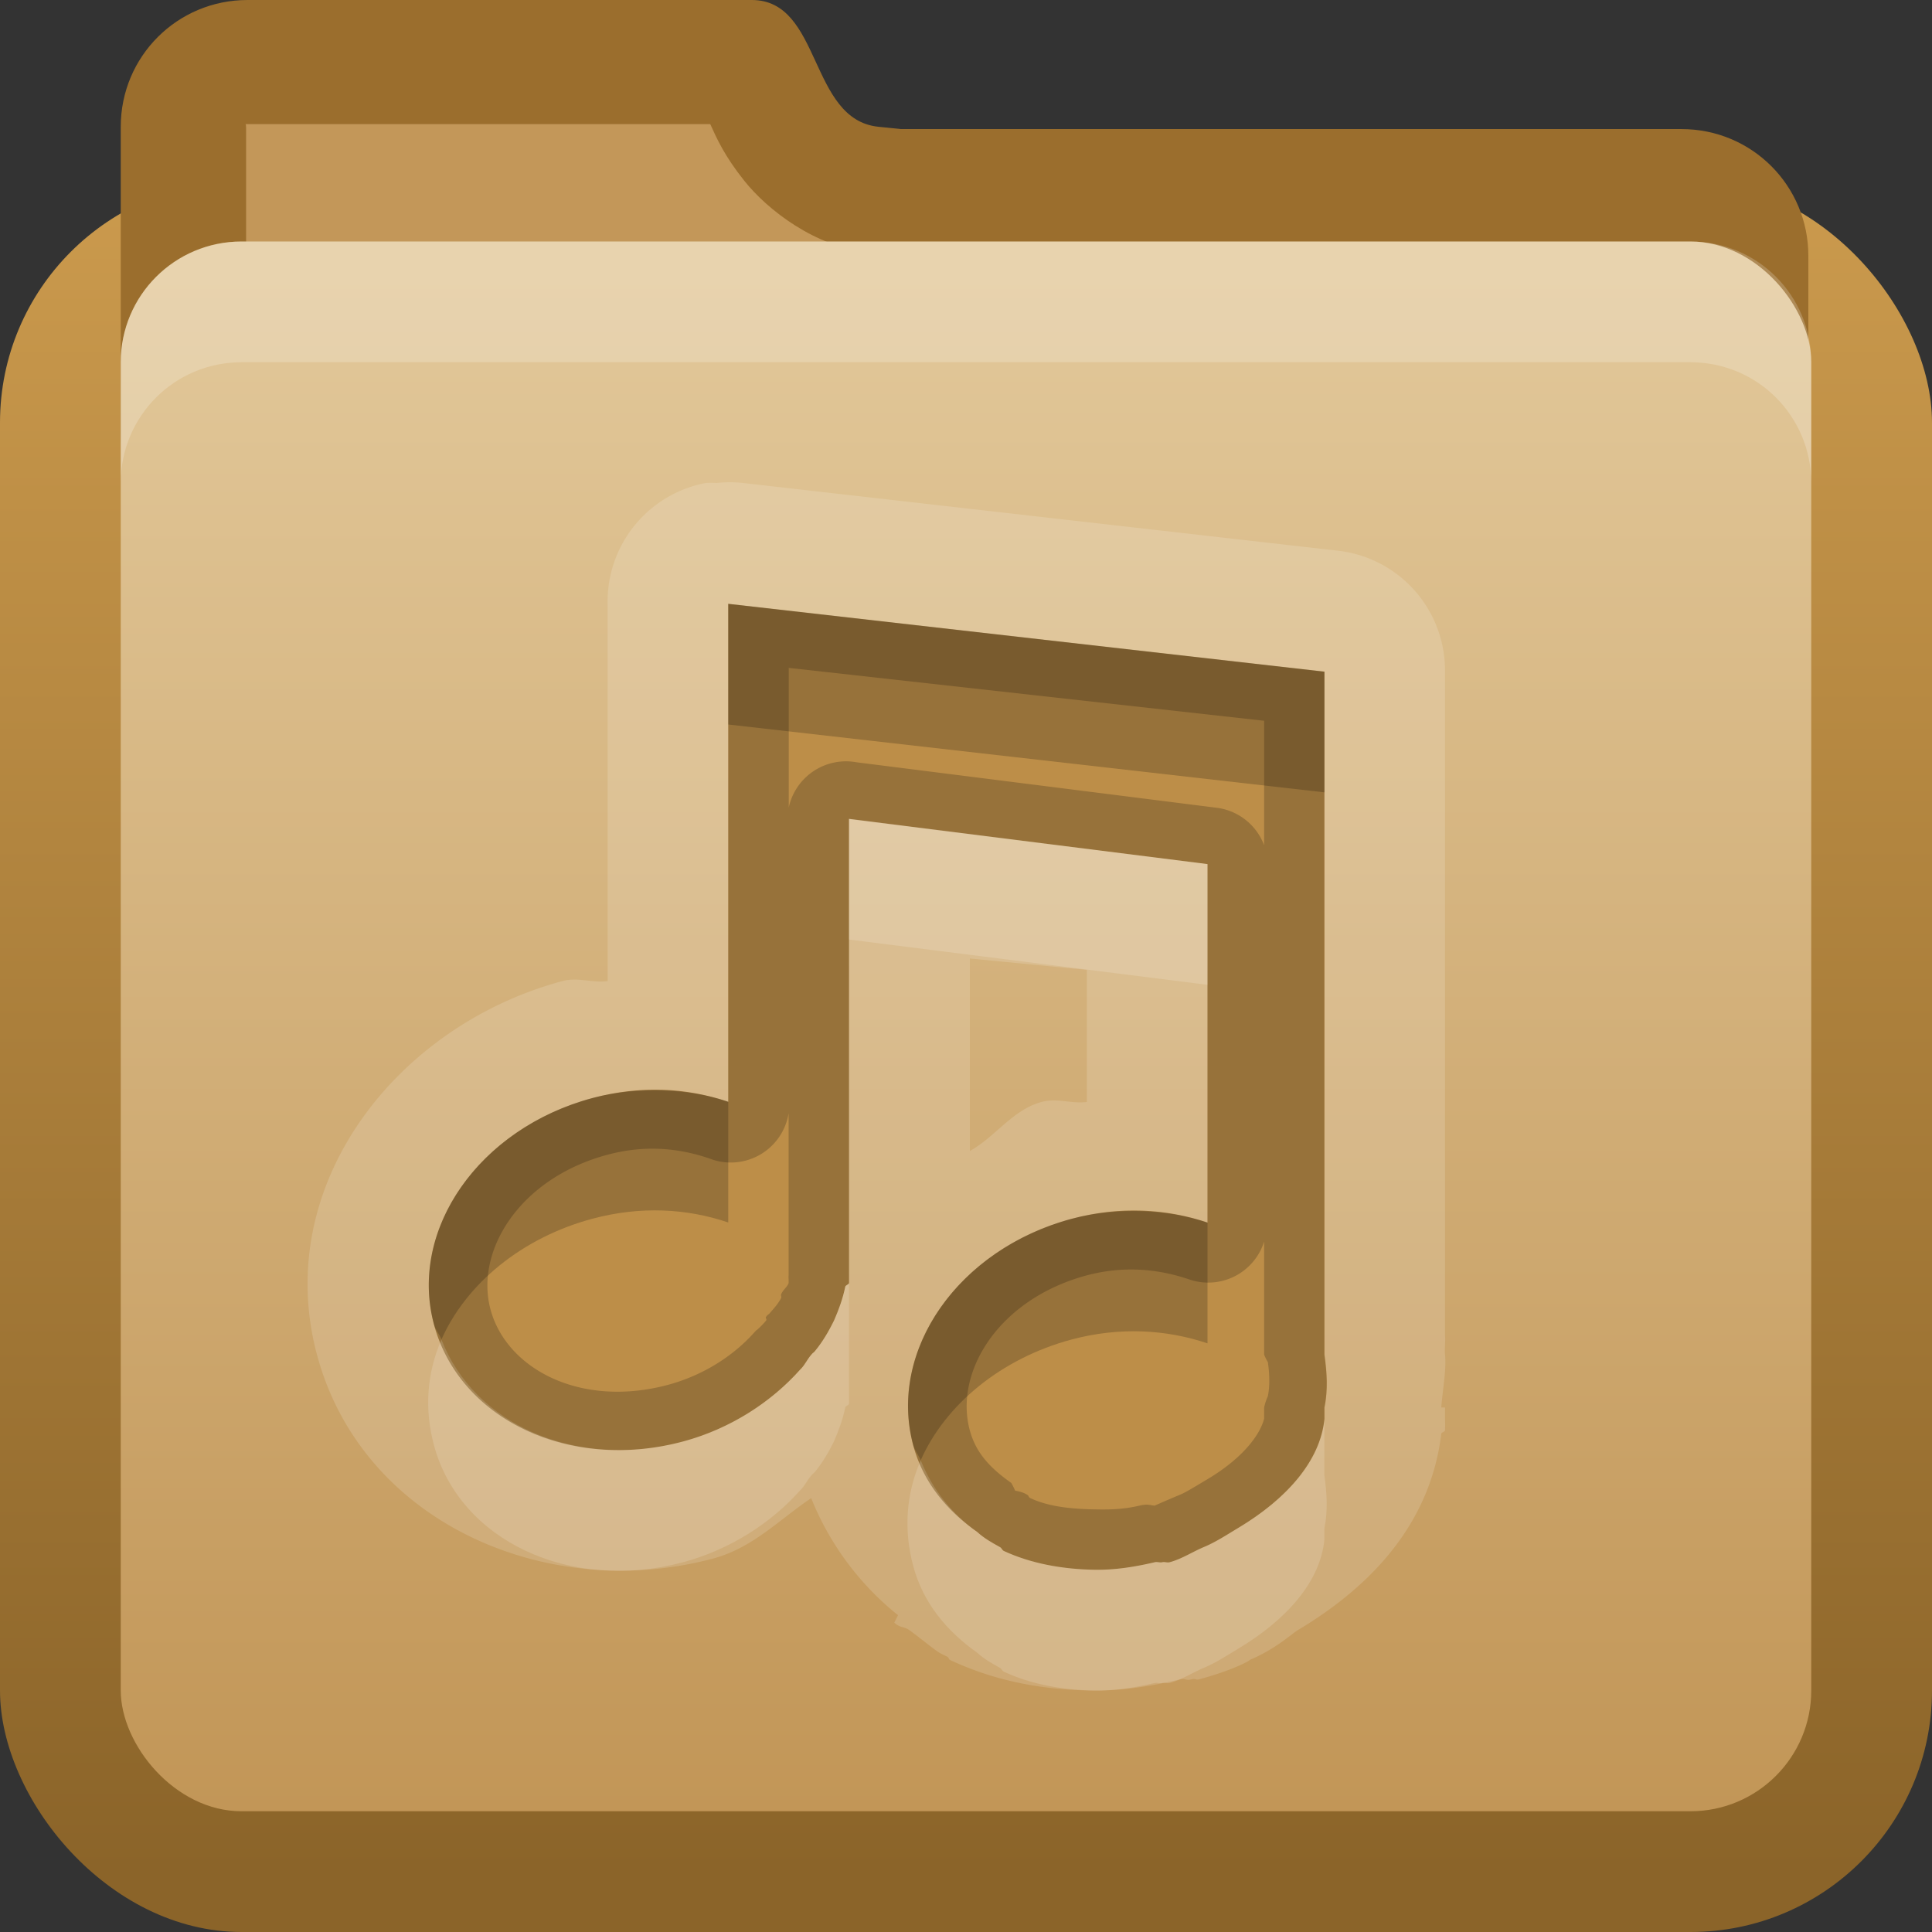<?xml version="1.0" encoding="UTF-8" standalone="no"?>
<!-- Created with Inkscape (http://www.inkscape.org/) -->

<svg
   xmlns:dc="http://purl.org/dc/elements/1.1/"
   xmlns:cc="http://creativecommons.org/ns#"
   xmlns:rdf="http://www.w3.org/1999/02/22-rdf-syntax-ns#"
   xmlns:svg="http://www.w3.org/2000/svg"
   xmlns="http://www.w3.org/2000/svg"
   xmlns:xlink="http://www.w3.org/1999/xlink"
   xmlns:sodipodi="http://sodipodi.sourceforge.net/DTD/sodipodi-0.dtd"
   xmlns:inkscape="http://www.inkscape.org/namespaces/inkscape"
   width="16"
   height="16"
   id="svg2"
   sodipodi:version="0.32"
   inkscape:version="0.48.1 r9760"
   version="1.0"
   sodipodi:docname="folder-music.svg"
   inkscape:output_extension="org.inkscape.output.svg.inkscape"
   style="display:inline">
  <rect width="100%" height="100%" fill="#333333" stroke="none"/>
  <defs
     id="defs4">
    <linearGradient
       id="linearGradient3191">
      <stop
         style="stop-color:#8b6429;stop-opacity:1;"
         offset="0"
         id="stop3193" />
      <stop
         style="stop-color:#cb9a4d;stop-opacity:1;"
         offset="1"
         id="stop3195" />
    </linearGradient>
    <linearGradient
       id="linearGradient3187">
      <stop
         style="stop-color:#c29657;stop-opacity:1;"
         offset="0"
         id="stop3189" />
      <stop
         style="stop-color:#e2c89a;stop-opacity:1;"
         offset="1"
         id="stop3191" />
    </linearGradient>
    <linearGradient
       inkscape:collect="always"
       xlink:href="#linearGradient3187"
       id="linearGradient3668"
       x1="10.872"
       y1="26.306"
       x2="10.872"
       y2="8.122"
       gradientUnits="userSpaceOnUse"
       gradientTransform="matrix(0.7,0,0,0.7,-1.887,-3.414)" />
    <linearGradient
       inkscape:collect="always"
       xlink:href="#linearGradient3191"
       id="linearGradient3197"
       x1="4.062"
       y1="17"
       x2="4.062"
       y2="3"
       gradientUnits="userSpaceOnUse"
       gradientTransform="translate(0,-1.5)" />
  </defs>
  <sodipodi:namedview
     id="base"
     pagecolor="#ffffff"
     bordercolor="#dc0000"
     borderopacity="1"
     inkscape:pageopacity="0"
     inkscape:pageshadow="2"
     inkscape:zoom="22.695034"
     inkscape:cx="-2.1745204"
     inkscape:cy="9.2933256"
     inkscape:document-units="px"
     inkscape:current-layer="layer2"
     showgrid="true"
     inkscape:showpageshadow="false"
     showguides="true"
     inkscape:guide-bbox="true"
     inkscape:window-width="1920"
     inkscape:window-height="1030"
     inkscape:window-x="0"
     inkscape:window-y="25"
     inkscape:window-maximized="1"
     borderlayer="true">
    <sodipodi:guide
       orientation="0,1"
       position="26.278,128"
       id="guide2385" />
    <sodipodi:guide
       orientation="1,0"
       position="128,54.082"
       id="guide2387" />
    <sodipodi:guide
       orientation="0,1"
       position="78.156,0"
       id="guide2389" />
    <inkscape:grid
       type="xygrid"
       id="grid3672"
       visible="true"
       enabled="true"
       empspacing="8"
       snapvisiblegridlinesonly="true" />
  </sodipodi:namedview>
  <g
     inkscape:label="Folder"
     inkscape:groupmode="layer"
     id="layer1"
     style="display:inline"
     sodipodi:insensitive="true">
    <rect
       style="fill:url(#linearGradient3197);fill-opacity:1;fill-rule:nonzero;stroke:none"
       id="rect2419"
       width="16"
       height="14.5"
       x="0"
       y="1.5"
       rx="2"
       ry="2" />
    <rect
       style="opacity:0;fill:#000000;fill-opacity:1;stroke:none;display:inline"
       id="rect3214"
       width="15"
       height="12"
       x="0.5"
       y="4"
       rx="1.667"
       ry="1.628" />
    <path
       style="fill:#9b6e2d;fill-opacity:1;fill-rule:nonzero;stroke:none"
       d="M 2.05,0 C 1.468,0 1,0.468 1,1.05 L 1,2.119 1,3.578 c 0,0.582 0.468,1.05 1.05,1.05 l 4.176,0 7.7,0 c 0.582,0 1.05,-0.468 1.05,-1.05 l 0,-1.459 c 0,-0.582 -0.468,-1.05 -1.05,-1.05 l -6.464,0 L 7.276,1.05 C 6.697,0.992 6.807,0 6.226,0 L 2.05,0 z"
       id="rect2859"
       sodipodi:nodetypes="cccccccccccscc"
       inkscape:connector-curvature="0" />
    <path
       style="fill:#c39759;fill-opacity:1;fill-rule:nonzero;stroke:none"
       d="m 2.038,1.028 c -0.013,0 0,-0.019 0,0.031 l 0,1.062 0,3.469 4.188,0 7.688,0 c 0.05,0 0.031,0.013 0.031,0 l 0,-3.469 c 0,-0.013 -0.018,-0.031 -0.031,-0.031 l -6.438,0 -0.188,0 c -0.031,0.001 -0.063,0.001 -0.094,0 C 6.753,2.046 6.357,1.74 6.163,1.496 6.002,1.294 5.938,1.152 5.882,1.028 l -3.844,0 z"
       id="path3218"
       sodipodi:nodetypes="cccccccccccsscc"
       inkscape:connector-curvature="0" />
    <rect
       style="fill:url(#linearGradient3668);fill-opacity:1;fill-rule:nonzero;stroke:none"
       id="rect3660"
       width="14"
       height="13"
       x="1"
       y="2"
       rx="1"
       ry="1" />
    <path
       style="opacity:0.2;fill:#ffffff;fill-opacity:1;fill-rule:nonzero;stroke:none"
       d="M 2,2 C 1.446,2 1,2.446 1,3 L 1,4 C 1,3.446 1.446,3 2,3 l 12,0 c 0.554,0 1,0.446 1,1 L 15,3 C 15,2.446 14.554,2 14,2 L 2,2 z"
       id="rect3880"
       inkscape:connector-curvature="0" />
    <rect
       style="color:#000000;fill:#906d3b;fill-opacity:1;fill-rule:nonzero;stroke:none;stroke-width:2;marker:none;visibility:visible;display:inline;overflow:visible;enable-background:accumulate"
       id="rect3884"
       width="8"
       height="8"
       x="24"
       y="-8" />
    <rect
       style="color:#000000;fill:#bd8e48;fill-opacity:1;fill-rule:nonzero;stroke:none;stroke-width:2;marker:none;visibility:visible;display:inline;overflow:visible;enable-background:accumulate"
       id="rect3884-7"
       width="8"
       height="8"
       x="24"
       y="2" />
  </g>
  <g
     inkscape:groupmode="layer"
     id="layer2"
     inkscape:label="Symbol">
    <path
       inkscape:connector-curvature="0"
       style="fill:#bd8e48;fill-opacity:1;stroke:none;display:inline"
       d="m 6.031,5 0,4.125 C 5.689,9.008 5.306,8.987 4.906,9.094 3.969,9.345 3.383,10.182 3.594,10.969 3.805,11.756 4.719,12.189 5.656,11.938 6.05,11.832 6.388,11.61 6.625,11.344 6.665,11.307 6.684,11.258 6.719,11.219 6.727,11.207 6.742,11.199 6.75,11.188 6.815,11.109 6.865,11.021 6.906,10.938 6.947,10.845 6.98,10.753 7,10.656 7.002,10.644 7.03,10.637 7.031,10.625 l 0,-0.281 0,-3.562 L 10,7.156 10,10.125 C 9.659,10.01 9.273,9.987 8.875,10.094 c -0.937,0.251 -1.523,1.088 -1.312,1.875 0.081,0.304 0.276,0.539 0.531,0.719 0.055,0.051 0.118,0.086 0.188,0.125 0.013,0.007 0.018,0.025 0.031,0.031 0.222,0.104 0.483,0.152 0.75,0.156 0.165,0.003 0.329,-0.022 0.5,-0.062 0.021,-0.005 0.042,0.005 0.062,0 0.021,-0.005 0.041,0.006 0.062,0 0.102,-0.028 0.188,-0.086 0.281,-0.125 0.101,-0.042 0.193,-0.103 0.281,-0.156 0.409,-0.244 0.685,-0.56 0.719,-0.906 l 0,-0.094 c 0.03,-0.145 0.021,-0.289 0,-0.438 l 0,-5.656 -4.938,-0.562 z"
       id="path3261" />
    <path
       inkscape:connector-curvature="0"
       style="opacity:0.15;fill:#ffffff;fill-opacity:1;stroke:none;display:inline"
       d="m 5.844,4 a 0.999,0.999 0 0 0 -0.812,1 l 0,3.125 c -0.13,0.017 -0.245,-0.035 -0.375,0 C 3.284,8.493 2.249,9.814 2.625,11.219 c 0.374,1.396 1.91,2.055 3.281,1.688 0.329,-0.088 0.55,-0.325 0.812,-0.5 0.16,0.4 0.423,0.734 0.719,0.969 l -0.031,0.062 c 0.05,0.046 0.08,0.03 0.125,0.062 0.1,0.073 0.204,0.161 0.25,0.188 a 0.999,0.999 0 0 0 0.062,0.031 c 0.023,0.013 0.005,0.019 0.031,0.031 0.386,0.18 0.78,0.244 1.156,0.25 0.277,0.005 0.53,-0.042 0.75,-0.094 0.046,-0.006 0.038,0.015 0.094,0 0.033,-0.006 0.025,0.01 0.062,0 0.31,-0.084 0.443,-0.171 0.406,-0.156 0.222,-0.092 0.35,-0.216 0.406,-0.25 0.554,-0.331 1.092,-0.84 1.188,-1.625 0.002,-0.015 0.03,-0.016 0.031,-0.031 a 0.999,0.999 0 0 0 0,-0.094 l 0,-0.094 -0.031,0 c 0.012,-0.155 0.044,-0.316 0.031,-0.438 -0.005,-0.043 0.005,-0.118 0,-0.156 l 0,-5.5 a 0.999,0.999 0 0 0 -0.875,-1 l -4.938,-0.562 a 0.999,0.999 0 0 0 -0.219,0 0.999,0.999 0 0 0 -0.094,0 z m 0.188,1 4.938,0.562 0,5.656 c 0.021,0.148 0.03,0.292 0,0.438 l 0,0.094 c -0.034,0.346 -0.31,0.662 -0.719,0.906 -0.089,0.053 -0.18,0.114 -0.281,0.156 -0.093,0.039 -0.179,0.097 -0.281,0.125 -0.021,0.006 -0.042,-0.005 -0.062,0 -0.021,0.005 -0.042,-0.005 -0.062,0 C 9.392,12.978 9.228,13.003 9.062,13 8.795,12.995 8.535,12.947 8.312,12.844 8.299,12.837 8.295,12.819 8.281,12.812 8.211,12.773 8.149,12.738 8.094,12.688 7.839,12.508 7.644,12.273 7.562,11.969 7.352,11.182 7.938,10.345 8.875,10.094 9.273,9.987 9.659,10.01 10,10.125 l 0,-2.969 -2.969,-0.375 0,3.562 0,0.281 C 7.03,10.637 7.002,10.644 7,10.656 6.98,10.753 6.947,10.845 6.906,10.938 6.865,11.021 6.815,11.109 6.75,11.188 6.742,11.199 6.727,11.207 6.719,11.219 6.684,11.258 6.665,11.307 6.625,11.344 6.388,11.61 6.05,11.832 5.656,11.938 4.719,12.189 3.805,11.756 3.594,10.969 3.383,10.182 3.969,9.345 4.906,9.094 c 0.4,-0.107 0.783,-0.085 1.125,0.031 l 0,-4.125 z m 2,2.938 0.969,0.094 0,1.094 c -0.13,0.017 -0.244,-0.035 -0.375,0 -0.241,0.065 -0.38,0.287 -0.594,0.406 l 0,-1.594 z"
       id="path3681" />
    <path
       inkscape:connector-curvature="0"
       style="opacity:0.2;fill:#000000;fill-opacity:1;stroke:none;display:inline"
       d="m 6.031,5 0,4.125 C 5.689,9.008 5.306,8.987 4.906,9.094 3.969,9.345 3.383,10.182 3.594,10.969 3.805,11.756 4.719,12.189 5.656,11.938 6.05,11.832 6.388,11.61 6.625,11.344 6.665,11.307 6.684,11.258 6.719,11.219 6.727,11.207 6.742,11.199 6.75,11.188 6.815,11.109 6.865,11.021 6.906,10.938 6.947,10.845 6.98,10.753 7,10.656 7.002,10.644 7.03,10.637 7.031,10.625 l 0,-0.281 0,-3.562 L 10,7.156 10,10.125 C 9.659,10.01 9.273,9.987 8.875,10.094 c -0.937,0.251 -1.523,1.088 -1.312,1.875 0.081,0.304 0.276,0.539 0.531,0.719 0.055,0.051 0.118,0.086 0.188,0.125 0.013,0.007 0.018,0.025 0.031,0.031 0.222,0.104 0.483,0.152 0.75,0.156 0.165,0.003 0.329,-0.022 0.5,-0.062 0.021,-0.005 0.042,0.005 0.062,0 0.021,-0.005 0.041,0.006 0.062,0 0.102,-0.028 0.188,-0.086 0.281,-0.125 0.101,-0.042 0.193,-0.103 0.281,-0.156 0.409,-0.244 0.685,-0.56 0.719,-0.906 l 0,-0.094 c 0.03,-0.145 0.021,-0.289 0,-0.438 l 0,-5.656 -4.938,-0.562 z m 0.5,0.531 3.938,0.438 0,1.031 a 0.485,0.485 0 0 0 -0.406,-0.312 l -2.969,-0.375 a 0.485,0.485 0 0 0 -0.562,0.375 l 0,-1.156 z m 0,3.688 0,1.125 0,0.219 c -0.002,0.008 2.62e-5,0.031 0,0.031 l 0,0.031 c -0.009,0.032 -0.047,0.056 -0.062,0.094 -0.004,0.01 0.005,0.021 0,0.031 -0.027,0.052 -0.069,0.095 -0.094,0.125 -0.011,0.013 -0.015,0.008 -0.031,0.031 -0.008,0.011 0.01,0.018 0,0.031 C 6.294,10.997 6.236,11.042 6.281,11 A 0.485,0.485 0 0 0 6.25,11.031 C 6.076,11.227 5.827,11.389 5.531,11.469 4.805,11.663 4.194,11.335 4.062,10.844 3.932,10.357 4.305,9.757 5.031,9.563 5.341,9.48 5.62,9.507 5.875,9.594 a 0.485,0.485 0 0 0 0.656,-0.375 z m 3.938,1.062 0,0.938 A 0.485,0.485 0 0 0 10.5,11.281 c 0.018,0.124 0.013,0.218 0,0.281 a 0.485,0.485 0 0 0 -0.031,0.094 l 0,0.062 0,0.031 C 10.437,11.875 10.303,12.069 10,12.25 9.896,12.312 9.823,12.357 9.781,12.375 9.626,12.44 9.563,12.469 9.562,12.469 c -0.035,-0.002 -0.055,-0.017 -0.125,0 C 9.291,12.503 9.173,12.502 9.062,12.5 8.848,12.496 8.674,12.473 8.531,12.406 8.511,12.393 8.526,12.388 8.5,12.375 8.461,12.352 8.408,12.346 8.406,12.344 A 0.485,0.485 0 0 0 8.375,12.281 C 8.188,12.15 8.079,12.022 8.031,11.844 7.901,11.357 8.274,10.757 9,10.562 9.305,10.481 9.589,10.508 9.844,10.594 a 0.485,0.485 0 0 0 0.625,-0.312 z"
       id="path2867" />
    <path
       inkscape:connector-curvature="0"
       style="opacity:0.2;fill:#000000;fill-opacity:1;stroke:none;display:inline"
       d="m 6.031,5 0,1 4.938,0.562 0,-1 -4.938,-0.562 z M 5.5,9.031 c -0.188,-0.007 -0.394,0.009 -0.594,0.062 -0.937,0.251 -1.523,1.088 -1.312,1.875 0.012,0.045 0.046,0.083 0.062,0.125 0.203,-0.459 0.664,-0.843 1.25,-1 0.4,-0.107 0.783,-0.085 1.125,0.031 l 0,-1 C 5.86,9.067 5.688,9.038 5.5,9.031 z M 9.469,10.031 c -0.189,-0.007 -0.395,0.009 -0.594,0.062 -0.937,0.251 -1.523,1.088 -1.312,1.875 0.013,0.047 0.044,0.081 0.062,0.125 0.203,-0.459 0.664,-0.843 1.25,-1 C 9.273,10.987 9.659,11.01 10,11.125 l 0,-1 C 9.83,10.068 9.658,10.038 9.469,10.031 z"
       id="path3684" />
    <path
       inkscape:connector-curvature="0"
       style="opacity:0.15;fill:#ffffff;fill-opacity:1;stroke:none;display:inline"
       d="m 7.031,6.781 0,1 2.969,0.375 0,-1 -2.969,-0.375 z m 0,3.844 C 7.03,10.637 7.002,10.644 7,10.656 6.98,10.753 6.947,10.845 6.906,10.938 6.865,11.021 6.815,11.109 6.75,11.188 6.742,11.199 6.727,11.207 6.719,11.219 6.684,11.258 6.665,11.307 6.625,11.344 6.388,11.61 6.05,11.832 5.656,11.938 c -0.884,0.237 -1.728,-0.14 -2,-0.844 -0.122,0.276 -0.142,0.58 -0.062,0.875 0.211,0.787 1.125,1.22 2.062,0.969 C 6.05,12.832 6.388,12.61 6.625,12.344 6.665,12.307 6.684,12.258 6.719,12.219 6.727,12.207 6.742,12.199 6.75,12.188 6.815,12.109 6.865,12.021 6.906,11.938 6.947,11.845 6.98,11.753 7,11.656 7.002,11.644 7.03,11.637 7.031,11.625 l 0,-0.281 0,-0.719 z m 3.938,1.125 c -0.034,0.346 -0.31,0.662 -0.719,0.906 -0.089,0.053 -0.18,0.114 -0.281,0.156 -0.093,0.039 -0.179,0.097 -0.281,0.125 -0.021,0.006 -0.042,-0.005 -0.062,0 -0.021,0.005 -0.042,-0.005 -0.062,0 C 9.392,12.978 9.228,13.003 9.062,13 8.795,12.995 8.535,12.947 8.312,12.844 8.299,12.837 8.295,12.819 8.281,12.812 8.211,12.773 8.149,12.738 8.094,12.688 7.878,12.536 7.722,12.332 7.625,12.094 c -0.122,0.276 -0.142,0.58 -0.062,0.875 0.081,0.304 0.276,0.539 0.531,0.719 0.055,0.051 0.118,0.086 0.188,0.125 0.013,0.007 0.018,0.025 0.031,0.031 0.222,0.104 0.483,0.152 0.75,0.156 0.165,0.003 0.329,-0.022 0.5,-0.062 0.021,-0.005 0.042,0.005 0.062,0 0.021,-0.005 0.041,0.006 0.062,0 0.102,-0.028 0.188,-0.086 0.281,-0.125 0.101,-0.042 0.193,-0.103 0.281,-0.156 0.409,-0.244 0.685,-0.56 0.719,-0.906 l 0,-0.094 c 0.03,-0.145 0.021,-0.289 0,-0.438 l 0,-0.469 z"
       id="path3935" />
  </g>
</svg>
